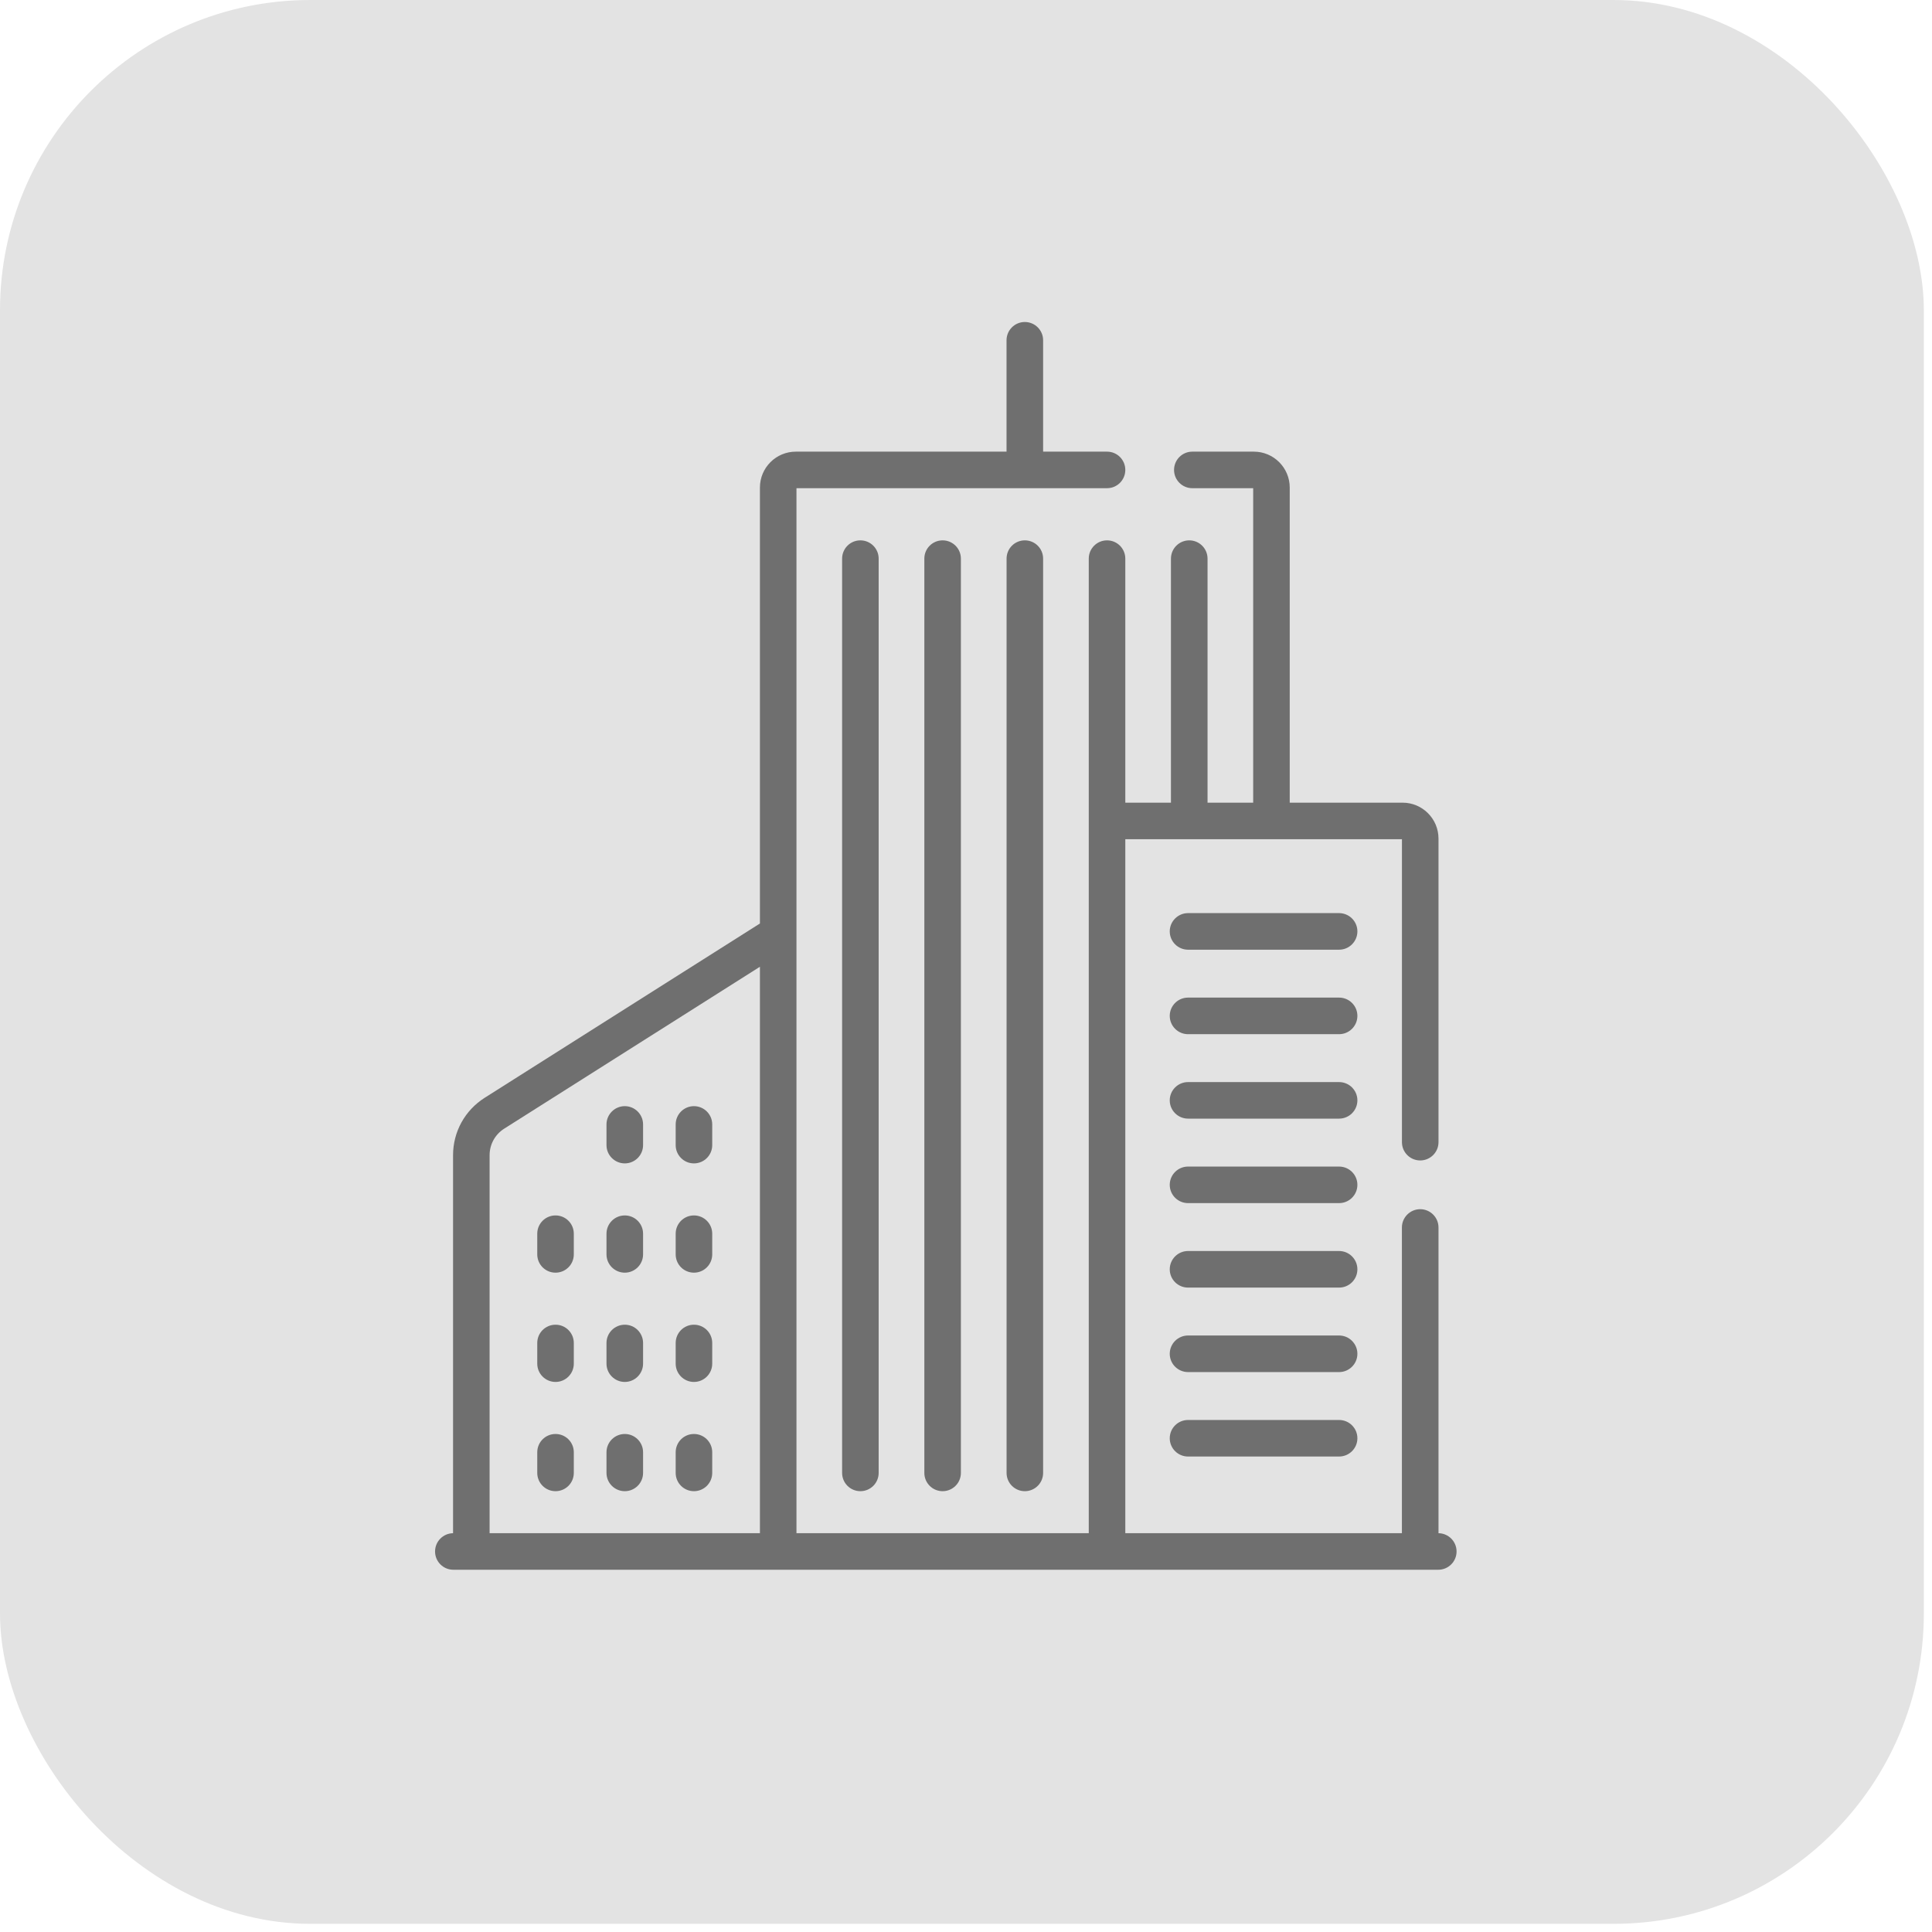 <svg width="48" height="48" viewBox="0 0 48 48" fill="none" xmlns="http://www.w3.org/2000/svg">
<rect width="47.797" height="47.797" rx="7.709" fill="#E3E3E3"/>
<g clip-path="url(#clip0)">
<path d="M25.461 8C25.211 8 25.007 8.203 25.007 8.454V11.221H19.772C19.28 11.221 18.88 11.621 18.88 12.113V22.944L12.042 27.274C11.55 27.586 11.256 28.119 11.256 28.701V38.092C11.008 38.096 10.809 38.297 10.809 38.546C10.809 38.797 11.012 39 11.263 39H35.734C35.984 39 36.188 38.797 36.188 38.546C36.188 38.297 35.987 38.095 35.739 38.092V30.496C35.739 30.246 35.535 30.042 35.285 30.042C35.034 30.042 34.83 30.246 34.83 30.496V38.092H27.958V20.85H34.831V28.377C34.831 28.628 35.034 28.831 35.285 28.831C35.535 28.831 35.739 28.628 35.739 28.377V20.834C35.739 20.342 35.339 19.942 34.846 19.942H32.043V12.113C32.043 11.621 31.643 11.221 31.151 11.221H29.623C29.372 11.221 29.169 11.424 29.169 11.675C29.169 11.926 29.372 12.129 29.623 12.129H31.135V19.942H30.001V13.879C30.001 13.628 29.797 13.425 29.547 13.425C29.296 13.425 29.092 13.628 29.092 13.879V19.942H27.958V13.879C27.958 13.628 27.755 13.425 27.504 13.425C27.253 13.425 27.05 13.628 27.05 13.879V38.092H19.788C19.788 37.844 19.788 12.786 19.788 12.129H27.504C27.755 12.129 27.958 11.926 27.958 11.675C27.958 11.424 27.755 11.221 27.504 11.221H25.916V8.454C25.916 8.203 25.712 8 25.461 8V8ZM18.88 38.092H12.164V28.701C12.164 28.432 12.3 28.185 12.527 28.041L18.88 24.019V38.092Z" fill="#6F6F6F"/>
<path d="M20.922 13.879V36.594C20.922 36.845 21.125 37.048 21.376 37.048C21.627 37.048 21.83 36.845 21.83 36.594V13.879C21.83 13.628 21.627 13.425 21.376 13.425C21.125 13.425 20.922 13.628 20.922 13.879Z" fill="#6F6F6F"/>
<path d="M25.008 13.879V36.594C25.008 36.845 25.211 37.048 25.462 37.048C25.713 37.048 25.916 36.845 25.916 36.594V13.879C25.916 13.628 25.713 13.425 25.462 13.425C25.211 13.425 25.008 13.628 25.008 13.879Z" fill="#6F6F6F"/>
<path d="M22.965 13.879V36.594C22.965 36.845 23.168 37.048 23.419 37.048C23.67 37.048 23.873 36.845 23.873 36.594V13.879C23.873 13.628 23.67 13.425 23.419 13.425C23.168 13.425 22.965 13.628 22.965 13.879Z" fill="#6F6F6F"/>
<path d="M15.523 31.619C15.773 31.619 15.977 31.416 15.977 31.165V30.651C15.977 30.4 15.773 30.197 15.523 30.197C15.272 30.197 15.068 30.4 15.068 30.651V31.165C15.068 31.416 15.272 31.619 15.523 31.619Z" fill="#6F6F6F"/>
<path d="M13.802 31.619C14.053 31.619 14.256 31.416 14.256 31.165V30.651C14.256 30.4 14.053 30.197 13.802 30.197C13.551 30.197 13.348 30.4 13.348 30.651V31.165C13.348 31.416 13.551 31.619 13.802 31.619Z" fill="#6F6F6F"/>
<path d="M17.241 31.619C17.492 31.619 17.695 31.416 17.695 31.165V30.651C17.695 30.4 17.492 30.197 17.241 30.197C16.99 30.197 16.787 30.4 16.787 30.651V31.165C16.787 31.416 16.99 31.619 17.241 31.619Z" fill="#6F6F6F"/>
<path d="M15.523 34.334C15.773 34.334 15.977 34.13 15.977 33.88V33.366C15.977 33.115 15.773 32.912 15.523 32.912C15.272 32.912 15.068 33.115 15.068 33.366V33.88C15.068 34.13 15.272 34.334 15.523 34.334Z" fill="#6F6F6F"/>
<path d="M13.802 34.334C14.053 34.334 14.256 34.13 14.256 33.88V33.366C14.256 33.115 14.053 32.912 13.802 32.912C13.551 32.912 13.348 33.115 13.348 33.366V33.88C13.348 34.13 13.551 34.334 13.802 34.334Z" fill="#6F6F6F"/>
<path d="M17.241 34.334C17.492 34.334 17.695 34.13 17.695 33.88V33.366C17.695 33.115 17.492 32.912 17.241 32.912C16.99 32.912 16.787 33.115 16.787 33.366V33.88C16.787 34.13 16.99 34.334 17.241 34.334Z" fill="#6F6F6F"/>
<path d="M15.523 28.904C15.773 28.904 15.977 28.701 15.977 28.45V27.936C15.977 27.686 15.773 27.482 15.523 27.482C15.272 27.482 15.068 27.686 15.068 27.936V28.45C15.068 28.701 15.272 28.904 15.523 28.904Z" fill="#6F6F6F"/>
<path d="M17.241 28.904C17.492 28.904 17.695 28.701 17.695 28.45V27.936C17.695 27.686 17.492 27.482 17.241 27.482C16.99 27.482 16.787 27.686 16.787 27.936V28.45C16.787 28.701 16.99 28.904 17.241 28.904Z" fill="#6F6F6F"/>
<path d="M15.523 37.048C15.773 37.048 15.977 36.845 15.977 36.594V36.081C15.977 35.83 15.773 35.627 15.523 35.627C15.272 35.627 15.068 35.83 15.068 36.081V36.594C15.068 36.845 15.272 37.048 15.523 37.048Z" fill="#6F6F6F"/>
<path d="M13.802 37.048C14.053 37.048 14.256 36.845 14.256 36.594V36.081C14.256 35.83 14.053 35.627 13.802 35.627C13.551 35.627 13.348 35.83 13.348 36.081V36.594C13.348 36.845 13.551 37.048 13.802 37.048Z" fill="#6F6F6F"/>
<path d="M17.241 37.048C17.492 37.048 17.695 36.845 17.695 36.594V36.081C17.695 35.83 17.492 35.627 17.241 35.627C16.99 35.627 16.787 35.83 16.787 36.081V36.594C16.787 36.845 16.99 37.048 17.241 37.048Z" fill="#6F6F6F"/>
<path d="M33.269 33.18H29.517C29.266 33.18 29.062 33.384 29.062 33.635C29.062 33.885 29.266 34.089 29.517 34.089H33.269C33.52 34.089 33.724 33.885 33.724 33.635C33.724 33.384 33.52 33.18 33.269 33.18Z" fill="#6F6F6F"/>
<path d="M33.269 35.279H29.517C29.266 35.279 29.062 35.482 29.062 35.733C29.062 35.984 29.266 36.187 29.517 36.187H33.269C33.52 36.187 33.724 35.984 33.724 35.733C33.724 35.482 33.52 35.279 33.269 35.279Z" fill="#6F6F6F"/>
<path d="M33.269 26.884H29.517C29.266 26.884 29.062 27.087 29.062 27.338C29.062 27.589 29.266 27.792 29.517 27.792H33.269C33.52 27.792 33.724 27.589 33.724 27.338C33.724 27.087 33.52 26.884 33.269 26.884Z" fill="#6F6F6F"/>
<path d="M33.269 28.983H29.517C29.266 28.983 29.062 29.186 29.062 29.437C29.062 29.688 29.266 29.891 29.517 29.891H33.269C33.52 29.891 33.724 29.688 33.724 29.437C33.724 29.186 33.52 28.983 33.269 28.983Z" fill="#6F6F6F"/>
<path d="M33.269 31.081H29.517C29.266 31.081 29.062 31.285 29.062 31.536C29.062 31.787 29.266 31.99 29.517 31.99H33.269C33.52 31.99 33.724 31.787 33.724 31.536C33.724 31.285 33.52 31.081 33.269 31.081Z" fill="#6F6F6F"/>
<path d="M33.269 22.686H29.517C29.266 22.686 29.062 22.89 29.062 23.14C29.062 23.391 29.266 23.595 29.517 23.595H33.269C33.52 23.595 33.724 23.391 33.724 23.14C33.724 22.89 33.52 22.686 33.269 22.686Z" fill="#6F6F6F"/>
<path d="M33.269 24.785H29.517C29.266 24.785 29.062 24.988 29.062 25.239C29.062 25.49 29.266 25.694 29.517 25.694H33.269C33.52 25.694 33.724 25.49 33.724 25.239C33.724 24.988 33.52 24.785 33.269 24.785Z" fill="#6F6F6F"/>
</g>
<defs>
<clipPath id="clip0">
<rect width="31" height="31" fill="white" transform="translate(8 8)"/>
</clipPath>
</defs>
</svg>
